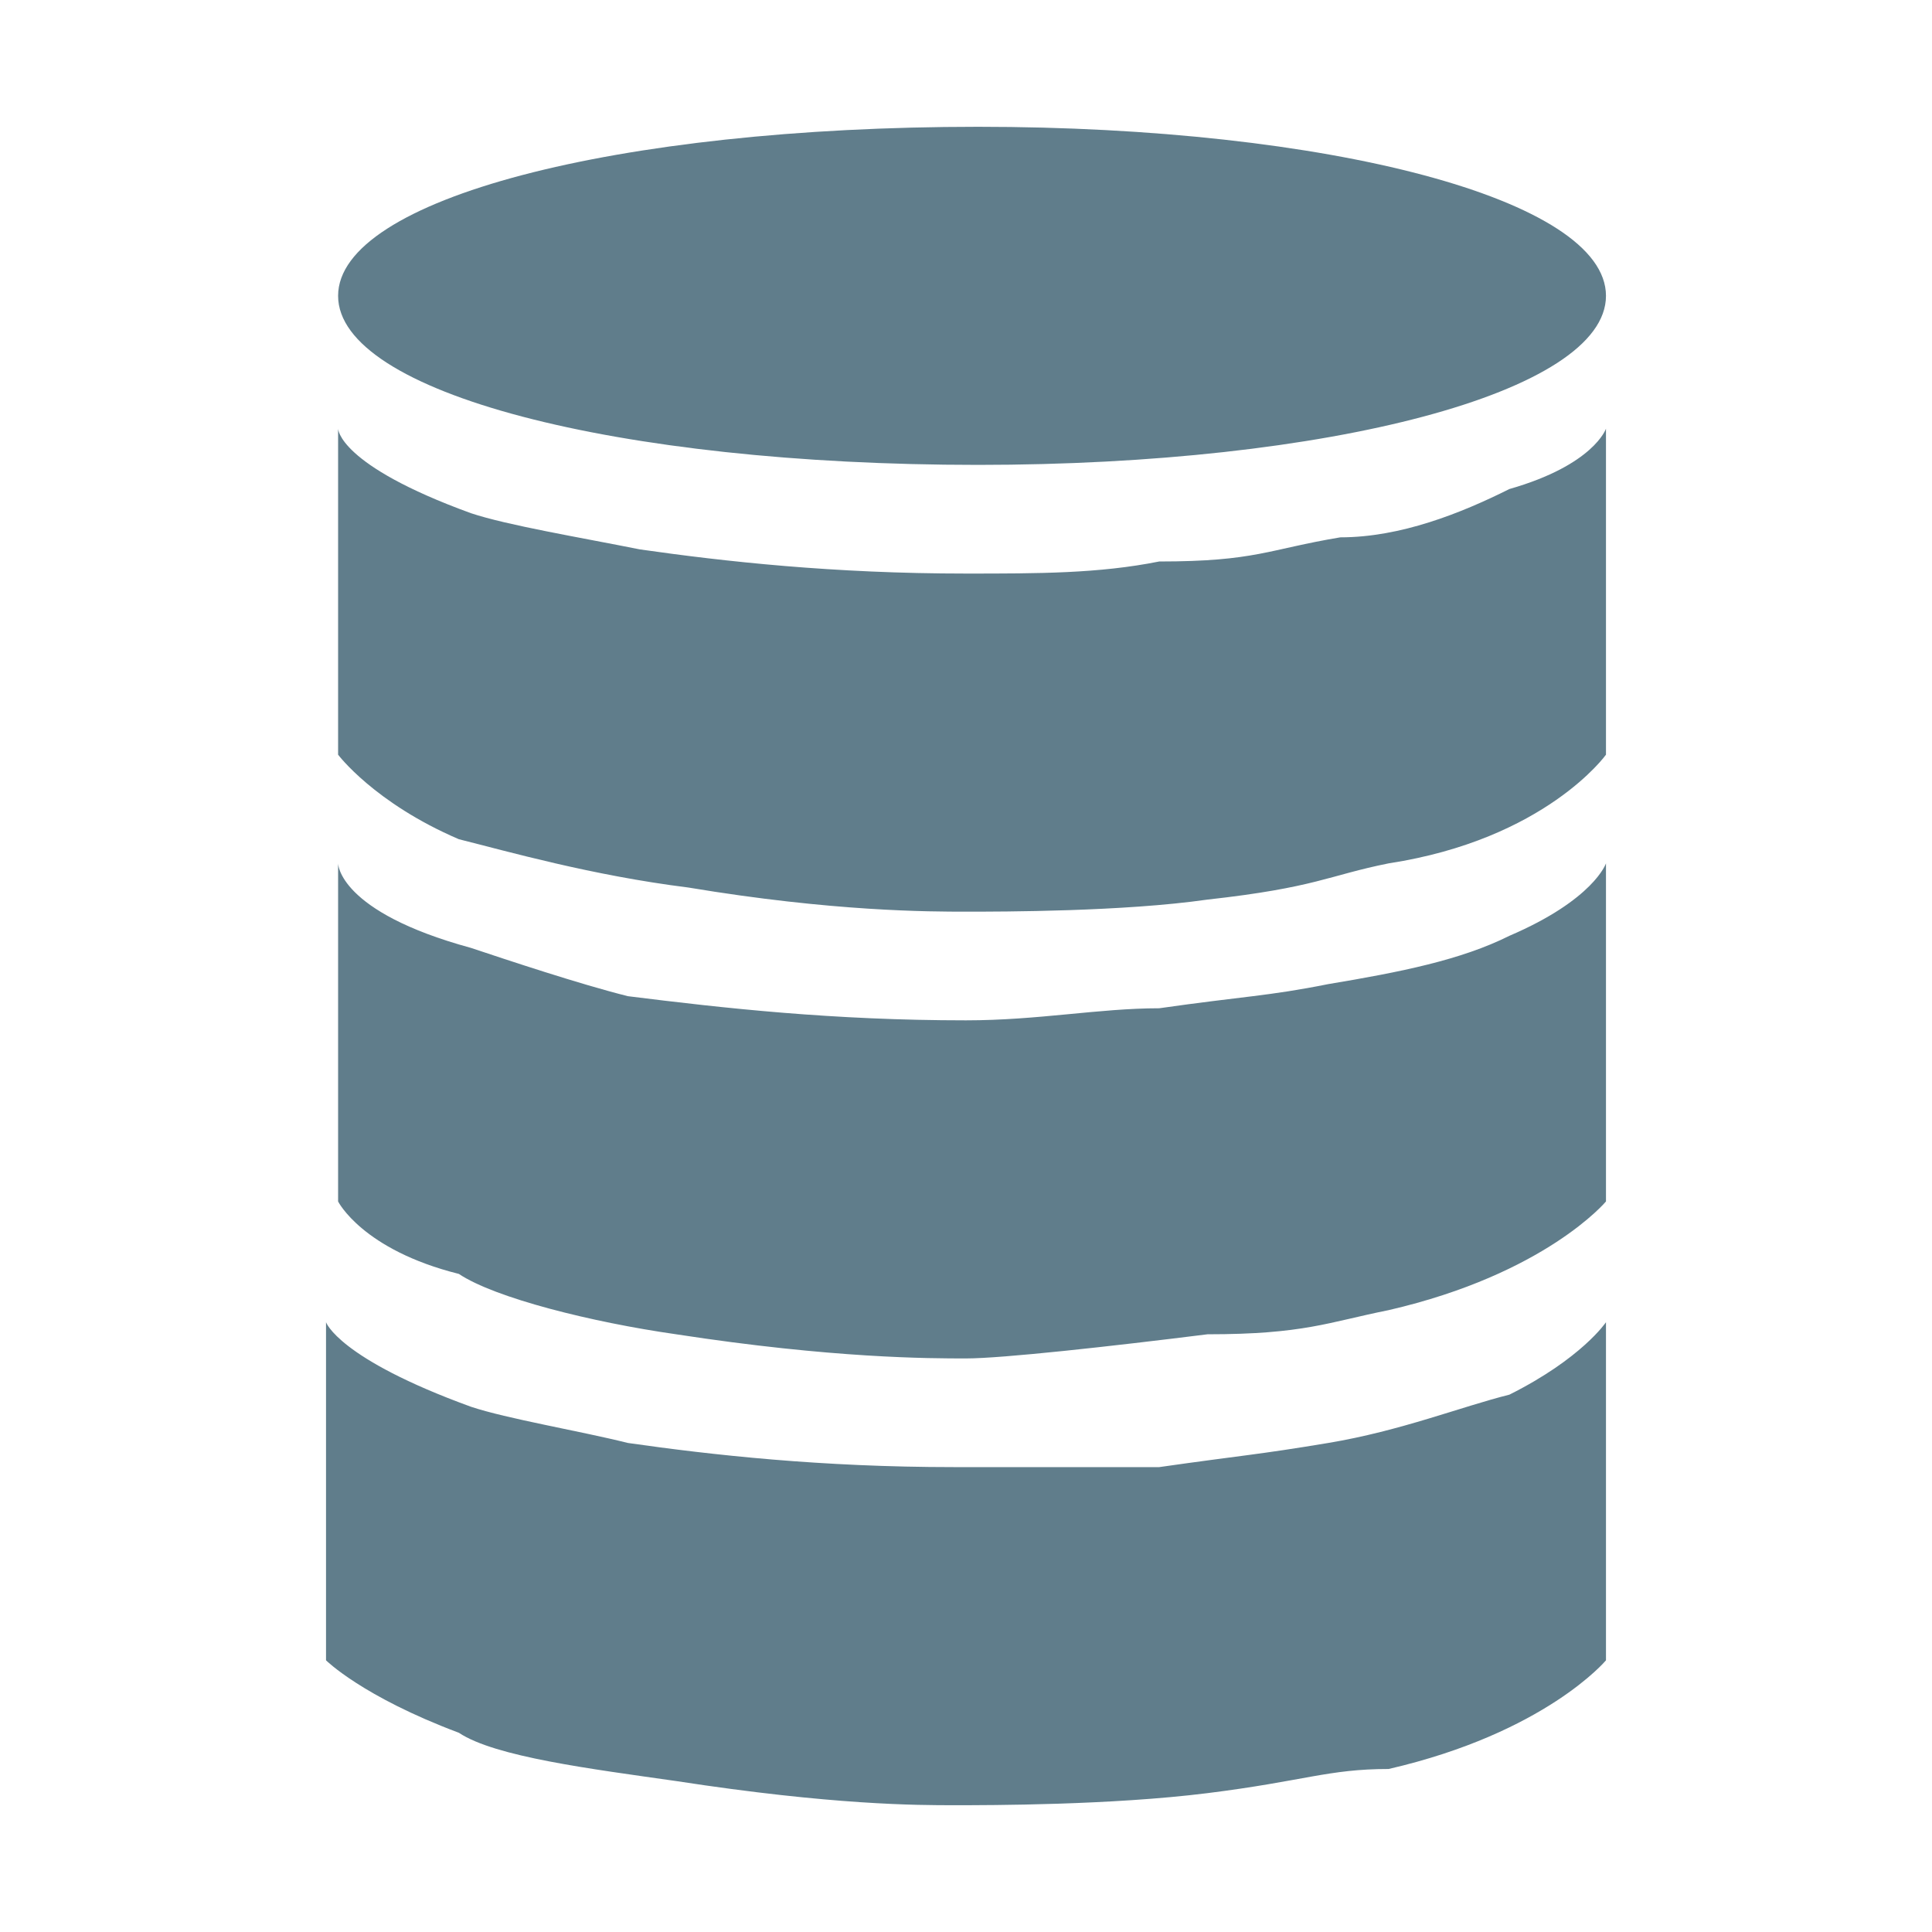<?xml version="1.0" encoding="UTF-8" standalone="no"?>
<svg
   xmlns:dc="http://purl.org/dc/elements/1.1/"
   xmlns:cc="http://creativecommons.org/ns#"
   xmlns:rdf="http://www.w3.org/1999/02/22-rdf-syntax-ns#"
   xmlns:svg="http://www.w3.org/2000/svg"
   xmlns="http://www.w3.org/2000/svg"
   xmlns:sodipodi="http://sodipodi.sourceforge.net/DTD/sodipodi-0.dtd"
   xmlns:inkscape="http://www.inkscape.org/namespaces/inkscape"
   preserveAspectRatio="xMidYMid"
   height="16"
   width="16"
   id="svg2"
   version="1.1"
   inkscape:version="0.91 r13725"
   sodipodi:docname="sql.svg">
  <defs
     id="defs8" />
  <sodipodi:namedview
     pagecolor="#ffffff"
     bordercolor="#666666"
     borderopacity="1"
     objecttolerance="10"
     gridtolerance="10"
     guidetolerance="10"
     inkscape:pageopacity="0"
     inkscape:pageshadow="2"
     inkscape:window-width="1920"
     inkscape:window-height="1030"
     id="namedview6"
     showgrid="false"
     inkscape:zoom="14.75"
     inkscape:cx="-3.7966102"
     inkscape:cy="8"
     inkscape:window-x="0"
     inkscape:window-y="25"
     inkscape:window-maximized="1"
     inkscape:current-layer="svg2" />
  <path
     d="m 13.3,2.45 c 0,0.8 -2.3,1.4 -5.2,1.4 -3,0 -5.3,-0.6 -5.3,-1.4 0,-0.8 2.3,-1.4 5.3,-1.4 2.9,0 5.2,0.6 5.2,1.4 z M 2.8,3.55 c 0,0 0,0.3 1.1,0.7 0.3,0.1 0.9,0.2 1.4,0.3 0.7,0.1 1.6,0.2 2.7,0.2 0.6,0 1.1,0 1.6,-0.1 0.8,0 0.9,-0.1 1.5,-0.2 0.5,0 1,-0.2 1.4,-0.4 0.7,-0.2 0.8,-0.5 0.8,-0.5 l 0,2.7 c 0,0 -0.5,0.7 -1.8,0.9 -0.5,0.1 -0.6,0.2 -1.5,0.3 -0.7,0.1 -1.7,0.1 -2,0.1 -0.3,0 -1.1,0 -2.3,-0.2 -0.8,-0.1 -1.5,-0.3 -1.9,-0.4 -0.7,-0.3 -1,-0.7 -1,-0.7 z m 0,3.6 c 0,0 0,0.4 1.1,0.7 0.3,0.1 0.9,0.3 1.3,0.4 0.8,0.1 1.7,0.2 2.8,0.2 0.6,0 1.1,-0.1 1.6,-0.1 0.7,-0.1 0.9,-0.1 1.4,-0.2 0.6,-0.1 1.1,-0.2 1.5,-0.4 0.7,-0.3 0.8,-0.6 0.8,-0.6 l 0,2.8 c 0,0 -0.5,0.6 -1.8,0.9 -0.5,0.1 -0.7,0.2 -1.5,0.2 -0.8,0.1 -1.7,0.2 -2,0.2 -0.3,0 -1.1,0 -2.4,-0.2 -0.7,-0.1 -1.5,-0.3 -1.8,-0.5 -0.8,-0.2 -1,-0.6 -1,-0.6 z m -0.1,3.8 c 0,0 0.1,0.3 1.2,0.7 0.3,0.1 0.9,0.2 1.3,0.3 0.7,0.1 1.6,0.2 2.7,0.2 0.6,0 1.2,0 1.7,0 0.7,-0.1 0.8,-0.1 1.4,-0.2 0.6,-0.1 1.1,-0.3 1.5,-0.4 0.6,-0.3 0.8,-0.6 0.8,-0.6 l 0,2.8 c 0,0 -0.5,0.6 -1.8,0.9 -0.5,0 -0.7,0.1 -1.5,0.2 -0.8,0.1 -1.8,0.1 -2.1,0.1 -0.3,0 -1,0 -2.3,-0.2 -0.7,-0.1 -1.5,-0.2 -1.8,-0.4 -0.8,-0.3 -1.1,-0.6 -1.1,-0.6 z"
     id="path4"
     inkscape:connector-curvature="0"
     style="fill:#607d8b;fill-opacity:1" />
</svg>
